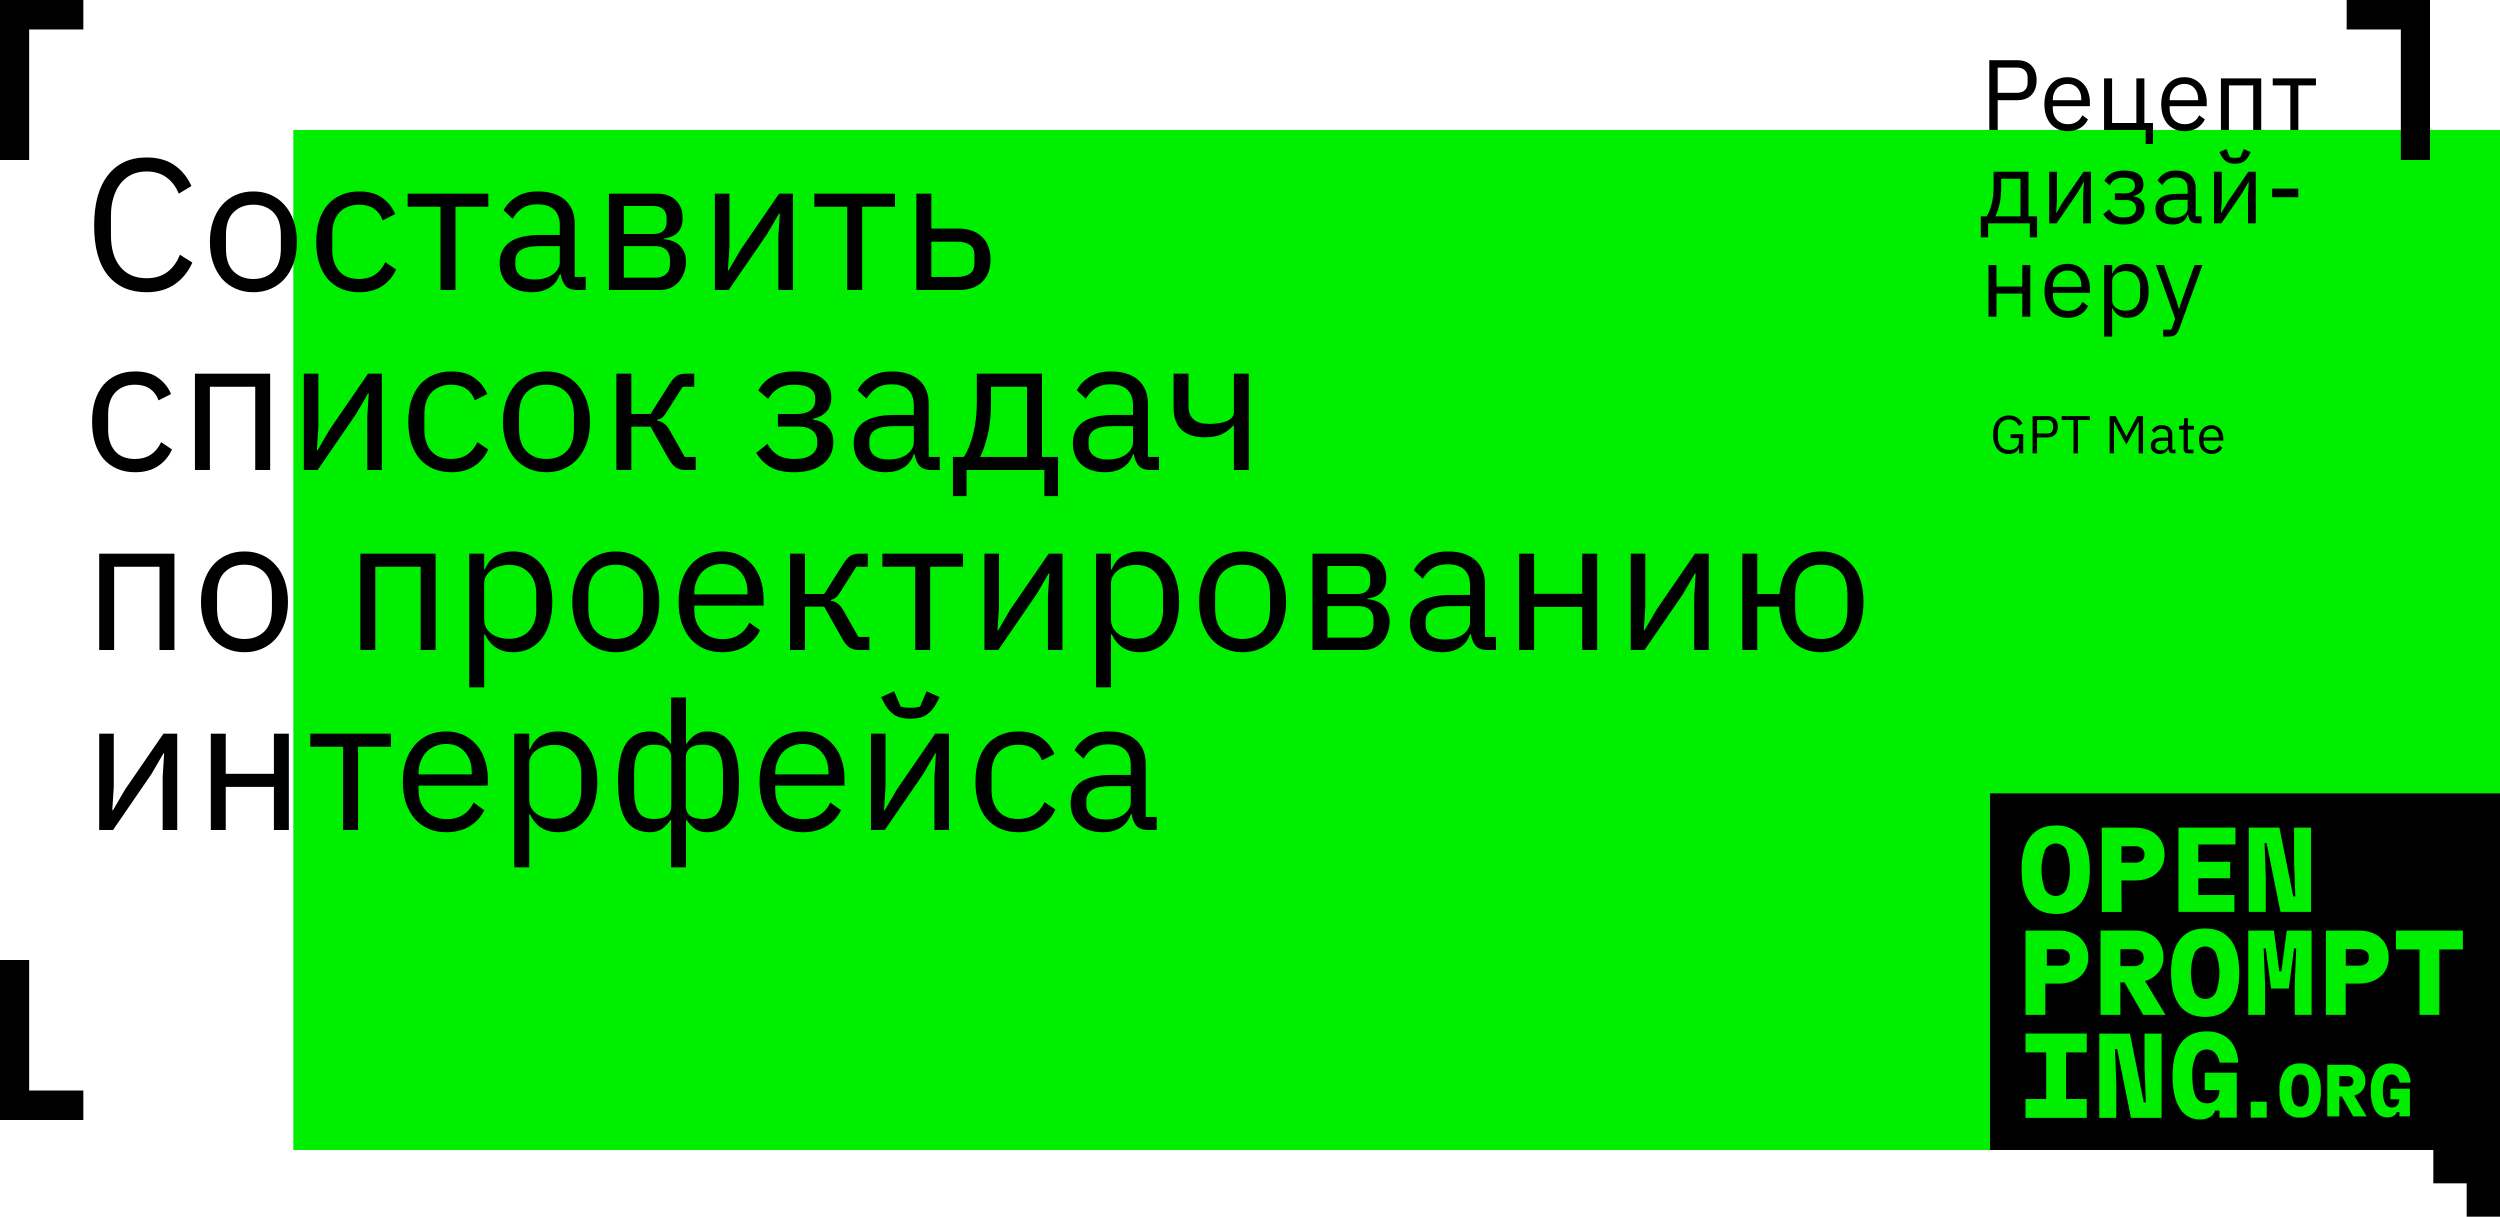 <svg width="750" height="365" viewBox="0 0 750 365" fill="none" xmlns="http://www.w3.org/2000/svg">
<path d="M750 39H88V345H750V39Z" fill="#00EF00"/>
<path d="M720.25 8.842V48H729V0H704V8.842H720.25Z" fill="black"/>
<path d="M8.75 8.842V48H0V0H25V8.842H8.75Z" fill="black"/>
<path d="M8.75 327.158V288H0V336H25V327.158H8.75Z" fill="black"/>
<path d="M596.79 39V18.06H605.13C607.01 18.06 608.45 18.6 609.45 19.68C610.47 20.74 610.98 22.2 610.98 24.06C610.98 25.92 610.47 27.39 609.45 28.47C608.45 29.53 607.01 30.06 605.13 30.06H599.31V39H596.79ZM599.31 27.84H605.13C606.13 27.84 606.9 27.58 607.44 27.06C608 26.54 608.28 25.8 608.28 24.84V23.28C608.28 22.32 608 21.58 607.44 21.06C606.9 20.54 606.13 20.28 605.13 20.28H599.31V27.84Z" fill="black"/>
<path d="M620.277 39.36C619.217 39.36 618.257 39.17 617.397 38.79C616.557 38.41 615.827 37.87 615.207 37.17C614.607 36.45 614.137 35.6 613.797 34.62C613.477 33.62 613.317 32.5 613.317 31.26C613.317 30.04 613.477 28.93 613.797 27.93C614.137 26.93 614.607 26.08 615.207 25.38C615.827 24.66 616.557 24.11 617.397 23.73C618.257 23.35 619.217 23.16 620.277 23.16C621.317 23.16 622.247 23.35 623.067 23.73C623.887 24.11 624.587 24.64 625.167 25.32C625.747 25.98 626.187 26.77 626.487 27.69C626.807 28.61 626.967 29.62 626.967 30.72V31.86H615.837V32.58C615.837 33.24 615.937 33.86 616.137 34.44C616.357 35 616.657 35.49 617.037 35.91C617.437 36.33 617.917 36.66 618.477 36.9C619.057 37.14 619.707 37.26 620.427 37.26C621.407 37.26 622.257 37.03 622.977 36.57C623.717 36.11 624.287 35.45 624.687 34.59L626.397 35.82C625.897 36.88 625.117 37.74 624.057 38.4C622.997 39.04 621.737 39.36 620.277 39.36ZM620.277 25.17C619.617 25.17 619.017 25.29 618.477 25.53C617.937 25.75 617.467 26.07 617.067 26.49C616.687 26.91 616.387 27.41 616.167 27.99C615.947 28.55 615.837 29.17 615.837 29.85V30.06H624.387V29.73C624.387 28.35 624.007 27.25 623.247 26.43C622.507 25.59 621.517 25.17 620.277 25.17Z" fill="black"/>
<path d="M643.702 39H631.222V23.52H633.622V36.9H640.912V23.52H643.312V36.9H645.892V43.2H643.702V39Z" fill="black"/>
<path d="M655.331 39.36C654.271 39.36 653.311 39.17 652.451 38.79C651.611 38.41 650.881 37.87 650.261 37.17C649.661 36.45 649.191 35.6 648.851 34.62C648.531 33.62 648.371 32.5 648.371 31.26C648.371 30.04 648.531 28.93 648.851 27.93C649.191 26.93 649.661 26.08 650.261 25.38C650.881 24.66 651.611 24.11 652.451 23.73C653.311 23.35 654.271 23.16 655.331 23.16C656.371 23.16 657.301 23.35 658.121 23.73C658.941 24.11 659.641 24.64 660.221 25.32C660.801 25.98 661.241 26.77 661.541 27.69C661.861 28.61 662.021 29.62 662.021 30.72V31.86H650.891V32.58C650.891 33.24 650.991 33.86 651.191 34.44C651.411 35 651.711 35.49 652.091 35.91C652.491 36.33 652.971 36.66 653.531 36.9C654.111 37.14 654.761 37.26 655.481 37.26C656.461 37.26 657.311 37.03 658.031 36.57C658.771 36.11 659.341 35.45 659.741 34.59L661.451 35.82C660.951 36.88 660.171 37.74 659.111 38.4C658.051 39.04 656.791 39.36 655.331 39.36ZM655.331 25.17C654.671 25.17 654.071 25.29 653.531 25.53C652.991 25.75 652.521 26.07 652.121 26.49C651.741 26.91 651.441 27.41 651.221 27.99C651.001 28.55 650.891 29.17 650.891 29.85V30.06H659.441V29.73C659.441 28.35 659.061 27.25 658.301 26.43C657.561 25.59 656.571 25.17 655.331 25.17Z" fill="black"/>
<path d="M666.275 23.52H678.365V39H675.965V25.62H668.675V39H666.275V23.52Z" fill="black"/>
<path d="M687.103 25.62H681.823V23.52H694.783V25.62H689.503V39H687.103V25.62Z" fill="black"/>
<path d="M594.24 64.9H596.01C596.63 63.9 597.13 62.65 597.51 61.15C597.89 59.65 598.08 57.93 598.08 55.99V51.52H608.55V64.9H611.13V71.2H608.94V67H596.43V71.2H594.24V64.9ZM606.15 64.9V53.62H600.36V56.11C600.36 58.17 600.18 59.93 599.82 61.39C599.48 62.83 599.07 64 598.59 64.9H606.15Z" fill="black"/>
<path d="M614.75 51.52H617.09V60.1L616.85 63.82H616.97L618.89 60.52L625.07 51.52H627.29V67H624.95V58.42L625.19 54.7H625.07L623.15 58L616.97 67H614.75V51.52Z" fill="black"/>
<path d="M637.067 67.36C635.487 67.36 634.227 67.09 633.287 66.55C632.347 66.01 631.577 65.24 630.977 64.24L632.777 62.8C633.177 63.56 633.727 64.16 634.427 64.6C635.147 65.02 636.027 65.23 637.067 65.23C638.327 65.23 639.257 65 639.857 64.54C640.477 64.08 640.787 63.49 640.787 62.77V62.41C640.787 61.63 640.517 61.04 639.977 60.64C639.457 60.22 638.717 60.01 637.757 60.01H634.457V58H637.457C638.417 58 639.157 57.81 639.677 57.43C640.197 57.05 640.457 56.51 640.457 55.81V55.45C640.457 54.79 640.187 54.27 639.647 53.89C639.127 53.49 638.247 53.29 637.007 53.29C635.987 53.29 635.147 53.5 634.487 53.92C633.827 54.32 633.297 54.87 632.897 55.57L631.307 54.22C631.787 53.32 632.487 52.59 633.407 52.03C634.347 51.45 635.587 51.16 637.127 51.16C639.147 51.16 640.637 51.53 641.597 52.27C642.557 53.01 643.037 54.03 643.037 55.33C643.037 56.29 642.777 57.05 642.257 57.61C641.757 58.17 641.027 58.56 640.067 58.78V58.9C641.167 59.06 641.987 59.46 642.527 60.1C643.087 60.72 643.367 61.52 643.367 62.5C643.367 64 642.797 65.19 641.657 66.07C640.537 66.93 639.007 67.36 637.067 67.36Z" fill="black"/>
<path d="M659.12 67C658.22 67 657.57 66.76 657.17 66.28C656.79 65.8 656.55 65.2 656.45 64.48H656.3C655.96 65.44 655.4 66.16 654.62 66.64C653.84 67.12 652.91 67.36 651.83 67.36C650.19 67.36 648.91 66.94 647.99 66.1C647.09 65.26 646.64 64.12 646.64 62.68C646.64 61.22 647.17 60.1 648.23 59.32C649.31 58.54 650.98 58.15 653.24 58.15H656.3V56.62C656.3 55.52 656 54.68 655.4 54.1C654.8 53.52 653.88 53.23 652.64 53.23C651.7 53.23 650.91 53.44 650.27 53.86C649.65 54.28 649.13 54.84 648.71 55.54L647.27 54.19C647.69 53.35 648.36 52.64 649.28 52.06C650.2 51.46 651.36 51.16 652.76 51.16C654.64 51.16 656.1 51.62 657.14 52.54C658.18 53.46 658.7 54.74 658.7 56.38V64.9H660.47V67H659.12ZM652.22 65.32C652.82 65.32 653.37 65.25 653.87 65.11C654.37 64.97 654.8 64.77 655.16 64.51C655.52 64.25 655.8 63.95 656 63.61C656.2 63.27 656.3 62.9 656.3 62.5V59.95H653.12C651.74 59.95 650.73 60.15 650.09 60.55C649.47 60.95 649.16 61.53 649.16 62.29V62.92C649.16 63.68 649.43 64.27 649.97 64.69C650.53 65.11 651.28 65.32 652.22 65.32Z" fill="black"/>
<path d="M664.195 51.52H666.535V60.1L666.295 63.82H666.415L668.335 60.52L674.515 51.52H676.735V67H674.395V58.42L674.635 54.7H674.515L672.595 58L666.415 67H664.195V51.52ZM670.525 49.12C669.445 49.12 668.585 48.91 667.945 48.49C667.305 48.05 666.795 47.48 666.415 46.78L665.815 45.64L667.915 44.71L668.965 47.17C669.205 47.23 669.465 47.28 669.745 47.32C670.025 47.34 670.285 47.35 670.525 47.35C670.765 47.35 671.025 47.34 671.305 47.32C671.585 47.28 671.845 47.23 672.085 47.17L673.135 44.71L675.235 45.64L674.635 46.78C674.255 47.48 673.745 48.05 673.105 48.49C672.465 48.91 671.605 49.12 670.525 49.12Z" fill="black"/>
<path d="M681.652 59.17V56.59H689.482V59.17H681.652Z" fill="black"/>
<path d="M596.55 79.52H598.95V85.97H606.69V79.52H609.09V95H606.69V88.07H598.95V95H596.55V79.52Z" fill="black"/>
<path d="M620.307 95.36C619.247 95.36 618.287 95.17 617.427 94.79C616.587 94.41 615.857 93.87 615.237 93.17C614.637 92.45 614.167 91.6 613.827 90.62C613.507 89.62 613.347 88.5 613.347 87.26C613.347 86.04 613.507 84.93 613.827 83.93C614.167 82.93 614.637 82.08 615.237 81.38C615.857 80.66 616.587 80.11 617.427 79.73C618.287 79.35 619.247 79.16 620.307 79.16C621.347 79.16 622.277 79.35 623.097 79.73C623.917 80.11 624.617 80.64 625.197 81.32C625.777 81.98 626.217 82.77 626.517 83.69C626.837 84.61 626.997 85.62 626.997 86.72V87.86H615.867V88.58C615.867 89.24 615.967 89.86 616.167 90.44C616.387 91 616.687 91.49 617.067 91.91C617.467 92.33 617.947 92.66 618.507 92.9C619.087 93.14 619.737 93.26 620.457 93.26C621.437 93.26 622.287 93.03 623.007 92.57C623.747 92.11 624.317 91.45 624.717 90.59L626.427 91.82C625.927 92.88 625.147 93.74 624.087 94.4C623.027 95.04 621.767 95.36 620.307 95.36ZM620.307 81.17C619.647 81.17 619.047 81.29 618.507 81.53C617.967 81.75 617.497 82.07 617.097 82.49C616.717 82.91 616.417 83.41 616.197 83.99C615.977 84.55 615.867 85.17 615.867 85.85V86.06H624.417V85.73C624.417 84.35 624.037 83.25 623.277 82.43C622.537 81.59 621.547 81.17 620.307 81.17Z" fill="black"/>
<path d="M631.252 79.52H633.652V82.04H633.772C634.172 81.06 634.752 80.34 635.512 79.88C636.292 79.4 637.222 79.16 638.302 79.16C639.262 79.16 640.132 79.35 640.912 79.73C641.692 80.11 642.352 80.65 642.892 81.35C643.452 82.05 643.872 82.9 644.152 83.9C644.452 84.9 644.602 86.02 644.602 87.26C644.602 88.5 644.452 89.62 644.152 90.62C643.872 91.62 643.452 92.47 642.892 93.17C642.352 93.87 641.692 94.41 640.912 94.79C640.132 95.17 639.262 95.36 638.302 95.36C636.202 95.36 634.692 94.4 633.772 92.48H633.652V101H631.252V79.52ZM637.642 93.2C639.002 93.2 640.072 92.78 640.852 91.94C641.632 91.08 642.022 89.96 642.022 88.58V85.94C642.022 84.56 641.632 83.45 640.852 82.61C640.072 81.75 639.002 81.32 637.642 81.32C637.102 81.32 636.582 81.4 636.082 81.56C635.602 81.7 635.182 81.9 634.822 82.16C634.462 82.42 634.172 82.74 633.952 83.12C633.752 83.48 633.652 83.87 633.652 84.29V90.05C633.652 90.55 633.752 91 633.952 91.4C634.172 91.78 634.462 92.11 634.822 92.39C635.182 92.65 635.602 92.85 636.082 92.99C636.582 93.13 637.102 93.2 637.642 93.2Z" fill="black"/>
<path d="M658.347 79.52H660.717L653.787 98.6C653.607 99.06 653.427 99.44 653.247 99.74C653.067 100.06 652.847 100.31 652.587 100.49C652.327 100.67 651.997 100.8 651.597 100.88C651.217 100.96 650.747 101 650.187 101H648.957V98.9H651.387L652.557 95.6L646.767 79.52H649.167L652.887 90.05L653.607 92.57H653.757L654.597 90.05L658.347 79.52Z" fill="black"/>
<path d="M605.72 134.368H605.672C605.533 134.891 605.192 135.328 604.648 135.68C604.115 136.021 603.421 136.192 602.568 136.192C601.885 136.192 601.256 136.069 600.68 135.824C600.115 135.568 599.629 135.2 599.224 134.72C598.819 134.229 598.499 133.627 598.264 132.912C598.04 132.187 597.928 131.355 597.928 130.416C597.928 129.488 598.04 128.667 598.264 127.952C598.488 127.227 598.808 126.624 599.224 126.144C599.64 125.653 600.141 125.28 600.728 125.024C601.315 124.768 601.965 124.64 602.68 124.64C603.683 124.64 604.52 124.864 605.192 125.312C605.864 125.76 606.381 126.352 606.744 127.088L605.64 127.76C605.384 127.163 605 126.693 604.488 126.352C603.987 126.011 603.384 125.84 602.68 125.84C602.189 125.84 601.741 125.931 601.336 126.112C600.931 126.283 600.579 126.528 600.28 126.848C599.992 127.168 599.768 127.552 599.608 128C599.448 128.448 599.368 128.949 599.368 129.504V131.312C599.368 131.867 599.448 132.373 599.608 132.832C599.768 133.28 599.992 133.664 600.28 133.984C600.579 134.304 600.941 134.555 601.368 134.736C601.795 134.907 602.275 134.992 602.808 134.992C603.192 134.992 603.555 134.944 603.896 134.848C604.248 134.741 604.552 134.587 604.808 134.384C605.075 134.181 605.283 133.931 605.432 133.632C605.581 133.323 605.656 132.96 605.656 132.544V131.44H603.192V130.256H606.968V136H605.72V134.368Z" fill="black"/>
<path d="M609.773 136V124.832H614.221C615.224 124.832 615.992 125.12 616.525 125.696C617.069 126.261 617.341 127.04 617.341 128.032C617.341 129.024 617.069 129.808 616.525 130.384C615.992 130.949 615.224 131.232 614.221 131.232H611.117V136H609.773ZM611.117 130.048H614.221C614.754 130.048 615.165 129.909 615.453 129.632C615.752 129.355 615.901 128.96 615.901 128.448V127.616C615.901 127.104 615.752 126.709 615.453 126.432C615.165 126.155 614.754 126.016 614.221 126.016H611.117V130.048Z" fill="black"/>
<path d="M623.396 126.016V136H622.052V126.016H618.5V124.832H626.948V126.016H623.396Z" fill="black"/>
<path d="M641.598 126.592H641.518L640.574 128.464L637.902 133.328L635.23 128.464L634.286 126.592H634.206V136H632.894V124.832H634.686L637.886 130.848H637.966L641.182 124.832H642.91V136H641.598V126.592Z" fill="black"/>
<path d="M651.91 136C651.43 136 651.083 135.872 650.87 135.616C650.667 135.36 650.539 135.04 650.486 134.656H650.406C650.225 135.168 649.926 135.552 649.51 135.808C649.094 136.064 648.598 136.192 648.022 136.192C647.147 136.192 646.465 135.968 645.974 135.52C645.494 135.072 645.254 134.464 645.254 133.696C645.254 132.917 645.537 132.32 646.102 131.904C646.678 131.488 647.569 131.28 648.774 131.28H650.406V130.464C650.406 129.877 650.246 129.429 649.926 129.12C649.606 128.811 649.115 128.656 648.454 128.656C647.953 128.656 647.531 128.768 647.19 128.992C646.859 129.216 646.582 129.515 646.358 129.888L645.59 129.168C645.814 128.72 646.171 128.341 646.662 128.032C647.153 127.712 647.771 127.552 648.518 127.552C649.521 127.552 650.299 127.797 650.854 128.288C651.409 128.779 651.686 129.461 651.686 130.336V134.88H652.63V136H651.91ZM648.23 135.104C648.55 135.104 648.843 135.067 649.11 134.992C649.377 134.917 649.606 134.811 649.798 134.672C649.99 134.533 650.139 134.373 650.246 134.192C650.353 134.011 650.406 133.813 650.406 133.6V132.24H648.71C647.974 132.24 647.435 132.347 647.094 132.56C646.763 132.773 646.598 133.083 646.598 133.488V133.824C646.598 134.229 646.742 134.544 647.03 134.768C647.329 134.992 647.729 135.104 648.23 135.104Z" fill="black"/>
<path d="M656.441 136C655.993 136 655.652 135.877 655.417 135.632C655.193 135.376 655.081 135.045 655.081 134.64V128.864H653.721V127.744H654.489C654.766 127.744 654.953 127.691 655.049 127.584C655.156 127.467 655.209 127.269 655.209 126.992V125.456H656.361V127.744H658.169V128.864H656.361V134.88H658.041V136H656.441Z" fill="black"/>
<path d="M663.428 136.192C662.862 136.192 662.35 136.091 661.892 135.888C661.444 135.685 661.054 135.397 660.724 135.024C660.404 134.64 660.153 134.187 659.972 133.664C659.801 133.131 659.716 132.533 659.716 131.872C659.716 131.221 659.801 130.629 659.972 130.096C660.153 129.563 660.404 129.109 660.724 128.736C661.054 128.352 661.444 128.059 661.892 127.856C662.35 127.653 662.862 127.552 663.428 127.552C663.982 127.552 664.478 127.653 664.916 127.856C665.353 128.059 665.726 128.341 666.036 128.704C666.345 129.056 666.58 129.477 666.74 129.968C666.91 130.459 666.996 130.997 666.996 131.584V132.192H661.06V132.576C661.06 132.928 661.113 133.259 661.22 133.568C661.337 133.867 661.497 134.128 661.7 134.352C661.913 134.576 662.169 134.752 662.468 134.88C662.777 135.008 663.124 135.072 663.508 135.072C664.03 135.072 664.484 134.949 664.868 134.704C665.262 134.459 665.566 134.107 665.78 133.648L666.692 134.304C666.425 134.869 666.009 135.328 665.444 135.68C664.878 136.021 664.206 136.192 663.428 136.192ZM663.428 128.624C663.076 128.624 662.756 128.688 662.468 128.816C662.18 128.933 661.929 129.104 661.716 129.328C661.513 129.552 661.353 129.819 661.236 130.128C661.118 130.427 661.06 130.757 661.06 131.12V131.232H665.62V131.056C665.62 130.32 665.417 129.733 665.012 129.296C664.617 128.848 664.089 128.624 663.428 128.624Z" fill="black"/>
<path d="M43.984 87.672C39.019 87.672 35.155 85.992 32.392 82.632C29.629 79.235 28.248 74.251 28.248 67.68C28.248 61.109 29.629 56.069 32.392 52.56C35.155 49.013 39.019 47.24 43.984 47.24C47.269 47.24 50.013 47.987 52.216 49.48C54.456 50.973 56.192 53.083 57.424 55.808L53.616 58.104C52.832 56.088 51.637 54.483 50.032 53.288C48.427 52.056 46.411 51.44 43.984 51.44C42.304 51.44 40.792 51.757 39.448 52.392C38.141 53.027 37.021 53.941 36.088 55.136C35.192 56.293 34.501 57.693 34.016 59.336C33.531 60.941 33.288 62.752 33.288 64.768V70.592C33.288 74.624 34.221 77.779 36.088 80.056C37.955 82.333 40.587 83.472 43.984 83.472C46.485 83.472 48.576 82.837 50.256 81.568C51.936 80.261 53.168 78.544 53.952 76.416L57.704 78.768C56.472 81.531 54.699 83.715 52.384 85.32C50.069 86.888 47.269 87.672 43.984 87.672Z" fill="black"/>
<path d="M76.021 87.672C74.08 87.672 72.307 87.317 70.701 86.608C69.096 85.899 67.715 84.891 66.557 83.584C65.437 82.24 64.56 80.653 63.925 78.824C63.291 76.957 62.973 74.867 62.973 72.552C62.973 70.275 63.291 68.203 63.925 66.336C64.56 64.469 65.437 62.883 66.557 61.576C67.715 60.232 69.096 59.205 70.701 58.496C72.307 57.787 74.08 57.432 76.021 57.432C77.963 57.432 79.717 57.787 81.285 58.496C82.891 59.205 84.272 60.232 85.429 61.576C86.587 62.883 87.483 64.469 88.117 66.336C88.752 68.203 89.069 70.275 89.069 72.552C89.069 74.867 88.752 76.957 88.117 78.824C87.483 80.653 86.587 82.24 85.429 83.584C84.272 84.891 82.891 85.899 81.285 86.608C79.717 87.317 77.963 87.672 76.021 87.672ZM76.021 83.696C78.448 83.696 80.427 82.949 81.957 81.456C83.488 79.963 84.253 77.685 84.253 74.624V70.48C84.253 67.419 83.488 65.141 81.957 63.648C80.427 62.155 78.448 61.408 76.021 61.408C73.595 61.408 71.616 62.155 70.085 63.648C68.555 65.141 67.789 67.419 67.789 70.48V74.624C67.789 77.685 68.555 79.963 70.085 81.456C71.616 82.949 73.595 83.696 76.021 83.696Z" fill="black"/>
<path d="M107.749 87.672C105.733 87.672 103.923 87.317 102.317 86.608C100.712 85.899 99.349 84.891 98.229 83.584C97.147 82.277 96.306 80.691 95.709 78.824C95.149 76.957 94.869 74.867 94.869 72.552C94.869 70.237 95.149 68.147 95.709 66.28C96.306 64.413 97.147 62.827 98.229 61.52C99.349 60.213 100.712 59.205 102.317 58.496C103.923 57.787 105.733 57.432 107.749 57.432C110.624 57.432 112.92 58.067 114.637 59.336C116.392 60.568 117.699 62.192 118.557 64.208L114.805 66.112C114.283 64.619 113.424 63.461 112.229 62.64C111.035 61.819 109.541 61.408 107.749 61.408C106.405 61.408 105.229 61.632 104.221 62.08C103.213 62.491 102.373 63.088 101.701 63.872C101.029 64.619 100.525 65.533 100.189 66.616C99.853 67.661 99.685 68.819 99.685 70.088V75.016C99.685 77.555 100.357 79.645 101.701 81.288C103.083 82.893 105.099 83.696 107.749 83.696C111.371 83.696 113.984 82.016 115.589 78.656L118.837 80.84C117.904 82.931 116.504 84.592 114.637 85.824C112.808 87.056 110.512 87.672 107.749 87.672Z" fill="black"/>
<path d="M132.156 62.024H122.3V58.104H146.492V62.024H136.636V87H132.156V62.024Z" fill="black"/>
<path d="M173.203 87C171.523 87 170.31 86.552 169.563 85.656C168.854 84.76 168.406 83.64 168.219 82.296H167.939C167.304 84.088 166.259 85.432 164.803 86.328C163.347 87.224 161.611 87.672 159.595 87.672C156.534 87.672 154.144 86.888 152.427 85.32C150.747 83.752 149.907 81.624 149.907 78.936C149.907 76.211 150.896 74.12 152.875 72.664C154.891 71.208 158.008 70.48 162.227 70.48H167.939V67.624C167.939 65.571 167.379 64.003 166.259 62.92C165.139 61.837 163.422 61.296 161.107 61.296C159.352 61.296 157.878 61.688 156.683 62.472C155.526 63.256 154.555 64.301 153.771 65.608L151.083 63.088C151.867 61.52 153.118 60.195 154.835 59.112C156.552 57.992 158.718 57.432 161.331 57.432C164.84 57.432 167.566 58.291 169.507 60.008C171.448 61.725 172.419 64.115 172.419 67.176V83.08H175.723V87H173.203ZM160.323 83.864C161.443 83.864 162.47 83.733 163.403 83.472C164.336 83.211 165.139 82.837 165.811 82.352C166.483 81.867 167.006 81.307 167.379 80.672C167.752 80.037 167.939 79.347 167.939 78.6V73.84H162.003C159.427 73.84 157.542 74.213 156.347 74.96C155.19 75.707 154.611 76.789 154.611 78.208V79.384C154.611 80.803 155.115 81.904 156.123 82.688C157.168 83.472 158.568 83.864 160.323 83.864Z" fill="black"/>
<path d="M182.677 58.104H197.237C199.589 58.104 201.437 58.776 202.781 60.12C204.125 61.427 204.797 63.2 204.797 65.44C204.797 69.061 202.912 71.096 199.141 71.544V71.768C201.381 71.955 203.043 72.664 204.125 73.896C205.245 75.091 205.805 76.584 205.805 78.376C205.805 79.533 205.619 80.635 205.245 81.68C204.909 82.725 204.405 83.64 203.733 84.424C203.061 85.208 202.24 85.843 201.269 86.328C200.299 86.776 199.197 87 197.965 87H182.677V58.104ZM196.621 83.304C197.965 83.304 199.029 82.949 199.813 82.24C200.597 81.531 200.989 80.523 200.989 79.216V77.928C200.989 76.621 200.597 75.613 199.813 74.904C199.029 74.195 197.965 73.84 196.621 73.84H187.157V83.304H196.621ZM196.061 70.2C197.293 70.2 198.245 69.901 198.917 69.304C199.627 68.669 199.981 67.773 199.981 66.616V65.384C199.981 64.227 199.627 63.349 198.917 62.752C198.245 62.117 197.293 61.8 196.061 61.8H187.157V70.2H196.061Z" fill="black"/>
<path d="M214.464 58.104H218.832V74.12L218.384 81.064H218.608L222.192 74.904L233.728 58.104H237.872V87H233.504V70.984L233.952 64.04H233.728L230.144 70.2L218.608 87H214.464V58.104Z" fill="black"/>
<path d="M254.162 62.024H244.306V58.104H268.498V62.024H258.642V87H254.162V62.024Z" fill="black"/>
<path d="M274.92 58.104H279.4V68.576H287.632C290.544 68.576 292.858 69.397 294.576 71.04C296.293 72.683 297.152 74.941 297.152 77.816C297.152 80.728 296.312 82.987 294.632 84.592C292.952 86.197 290.637 87 287.688 87H274.92V58.104ZM287.016 83.08C288.696 83.08 290.002 82.763 290.936 82.128C291.869 81.493 292.336 80.429 292.336 78.936V76.584C292.336 75.091 291.869 74.045 290.936 73.448C290.002 72.813 288.696 72.496 287.016 72.496H279.4V83.08H287.016Z" fill="black"/>
<path d="M40.512 141.672C38.496 141.672 36.685 141.317 35.08 140.608C33.475 139.899 32.112 138.891 30.992 137.584C29.909 136.277 29.069 134.691 28.472 132.824C27.912 130.957 27.632 128.867 27.632 126.552C27.632 124.237 27.912 122.147 28.472 120.28C29.069 118.413 29.909 116.827 30.992 115.52C32.112 114.213 33.475 113.205 35.08 112.496C36.685 111.787 38.496 111.432 40.512 111.432C43.387 111.432 45.683 112.067 47.4 113.336C49.155 114.568 50.461 116.192 51.32 118.208L47.568 120.112C47.045 118.619 46.187 117.461 44.992 116.64C43.797 115.819 42.304 115.408 40.512 115.408C39.168 115.408 37.992 115.632 36.984 116.08C35.976 116.491 35.136 117.088 34.464 117.872C33.792 118.619 33.288 119.533 32.952 120.616C32.616 121.661 32.448 122.819 32.448 124.088V129.016C32.448 131.555 33.12 133.645 34.464 135.288C35.845 136.893 37.861 137.696 40.512 137.696C44.133 137.696 46.747 136.016 48.352 132.656L51.6 134.84C50.667 136.931 49.267 138.592 47.4 139.824C45.571 141.056 43.275 141.672 40.512 141.672Z" fill="black"/>
<path d="M58.484 112.104H81.052V141H76.572V116.024H62.964V141H58.484V112.104Z" fill="black"/>
<path d="M91.146 112.104H95.514V128.12L95.066 135.064H95.29L98.874 128.904L110.41 112.104H114.554V141H110.186V124.984L110.634 118.04H110.41L106.826 124.2L95.29 141H91.146V112.104Z" fill="black"/>
<path d="M135.38 141.672C133.364 141.672 131.553 141.317 129.947 140.608C128.342 139.899 126.979 138.891 125.859 137.584C124.777 136.277 123.937 134.691 123.34 132.824C122.78 130.957 122.5 128.867 122.5 126.552C122.5 124.237 122.78 122.147 123.34 120.28C123.937 118.413 124.777 116.827 125.859 115.52C126.979 114.213 128.342 113.205 129.947 112.496C131.553 111.787 133.364 111.432 135.38 111.432C138.254 111.432 140.55 112.067 142.268 113.336C144.022 114.568 145.329 116.192 146.188 118.208L142.436 120.112C141.913 118.619 141.054 117.461 139.859 116.64C138.665 115.819 137.172 115.408 135.38 115.408C134.036 115.408 132.86 115.632 131.852 116.08C130.844 116.491 130.003 117.088 129.331 117.872C128.659 118.619 128.156 119.533 127.82 120.616C127.484 121.661 127.315 122.819 127.315 124.088V129.016C127.315 131.555 127.987 133.645 129.331 135.288C130.713 136.893 132.729 137.696 135.38 137.696C139.001 137.696 141.614 136.016 143.219 132.656L146.467 134.84C145.534 136.931 144.134 138.592 142.268 139.824C140.438 141.056 138.142 141.672 135.38 141.672Z" fill="black"/>
<path d="M163.943 141.672C162.002 141.672 160.229 141.317 158.623 140.608C157.018 139.899 155.637 138.891 154.479 137.584C153.359 136.24 152.482 134.653 151.847 132.824C151.213 130.957 150.895 128.867 150.895 126.552C150.895 124.275 151.213 122.203 151.847 120.336C152.482 118.469 153.359 116.883 154.479 115.576C155.637 114.232 157.018 113.205 158.623 112.496C160.229 111.787 162.002 111.432 163.943 111.432C165.885 111.432 167.639 111.787 169.207 112.496C170.813 113.205 172.194 114.232 173.351 115.576C174.509 116.883 175.405 118.469 176.039 120.336C176.674 122.203 176.991 124.275 176.991 126.552C176.991 128.867 176.674 130.957 176.039 132.824C175.405 134.653 174.509 136.24 173.351 137.584C172.194 138.891 170.813 139.899 169.207 140.608C167.639 141.317 165.885 141.672 163.943 141.672ZM163.943 137.696C166.37 137.696 168.349 136.949 169.879 135.456C171.41 133.963 172.175 131.685 172.175 128.624V124.48C172.175 121.419 171.41 119.141 169.879 117.648C168.349 116.155 166.37 115.408 163.943 115.408C161.517 115.408 159.538 116.155 158.007 117.648C156.477 119.141 155.711 121.419 155.711 124.48V128.624C155.711 131.685 156.477 133.963 158.007 135.456C159.538 136.949 161.517 137.696 163.943 137.696Z" fill="black"/>
<path d="M184.919 112.104H189.399V124.2H195.167L200.767 115.352C201.178 114.68 201.57 114.139 201.943 113.728C202.317 113.28 202.69 112.944 203.063 112.72C203.437 112.496 203.829 112.347 204.239 112.272C204.65 112.16 205.117 112.104 205.639 112.104H208.271V116.024H204.799L200.263 123.192C199.965 123.677 199.703 124.069 199.479 124.368C199.255 124.667 199.031 124.928 198.807 125.152C198.583 125.339 198.341 125.507 198.079 125.656C197.818 125.768 197.501 125.88 197.127 125.992V126.216C197.911 126.328 198.583 126.589 199.143 127C199.741 127.373 200.357 128.12 200.991 129.24L205.415 137.08H208.719V141H205.471C204.501 141 203.605 140.757 202.783 140.272C201.999 139.749 201.234 138.816 200.487 137.472L195.167 128.008H189.399V141H184.919V112.104Z" fill="black"/>
<path d="M238.239 141.672C235.289 141.672 232.937 141.168 231.183 140.16C229.428 139.152 227.991 137.715 226.871 135.848L230.231 133.16C230.977 134.579 232.004 135.699 233.311 136.52C234.655 137.304 236.297 137.696 238.239 137.696C240.591 137.696 242.327 137.267 243.447 136.408C244.604 135.549 245.183 134.448 245.183 133.104V132.432C245.183 130.976 244.679 129.875 243.671 129.128C242.7 128.344 241.319 127.952 239.527 127.952H233.367V124.2H238.967C240.759 124.2 242.14 123.845 243.111 123.136C244.081 122.427 244.567 121.419 244.567 120.112V119.44C244.567 118.208 244.063 117.237 243.055 116.528C242.084 115.781 240.441 115.408 238.127 115.408C236.223 115.408 234.655 115.8 233.423 116.584C232.191 117.331 231.201 118.357 230.455 119.664L227.487 117.144C228.383 115.464 229.689 114.101 231.407 113.056C233.161 111.973 235.476 111.432 238.351 111.432C242.121 111.432 244.903 112.123 246.695 113.504C248.487 114.885 249.383 116.789 249.383 119.216C249.383 121.008 248.897 122.427 247.927 123.472C246.993 124.517 245.631 125.245 243.839 125.656V125.88C245.892 126.179 247.423 126.925 248.431 128.12C249.476 129.277 249.999 130.771 249.999 132.6C249.999 135.4 248.935 137.621 246.807 139.264C244.716 140.869 241.86 141.672 238.239 141.672Z" fill="black"/>
<path d="M279.404 141C277.724 141 276.511 140.552 275.764 139.656C275.055 138.76 274.607 137.64 274.42 136.296H274.14C273.505 138.088 272.46 139.432 271.004 140.328C269.548 141.224 267.812 141.672 265.796 141.672C262.735 141.672 260.345 140.888 258.628 139.32C256.948 137.752 256.108 135.624 256.108 132.936C256.108 130.211 257.097 128.12 259.076 126.664C261.092 125.208 264.209 124.48 268.428 124.48H274.14V121.624C274.14 119.571 273.58 118.003 272.46 116.92C271.34 115.837 269.623 115.296 267.308 115.296C265.553 115.296 264.079 115.688 262.884 116.472C261.727 117.256 260.756 118.301 259.972 119.608L257.284 117.088C258.068 115.52 259.319 114.195 261.036 113.112C262.753 111.992 264.919 111.432 267.532 111.432C271.041 111.432 273.767 112.291 275.708 114.008C277.649 115.725 278.62 118.115 278.62 121.176V137.08H281.924V141H279.404ZM266.524 137.864C267.644 137.864 268.671 137.733 269.604 137.472C270.537 137.211 271.34 136.837 272.012 136.352C272.684 135.867 273.207 135.307 273.58 134.672C273.953 134.037 274.14 133.347 274.14 132.6V127.84H268.204C265.628 127.84 263.743 128.213 262.548 128.96C261.391 129.707 260.812 130.789 260.812 132.208V133.384C260.812 134.803 261.316 135.904 262.324 136.688C263.369 137.472 264.769 137.864 266.524 137.864Z" fill="black"/>
<path d="M285.879 137.08H289.183C290.34 135.213 291.273 132.88 291.983 130.08C292.692 127.28 293.047 124.069 293.047 120.448V112.104H312.591V137.08H317.407V148.84H313.319V141H289.967V148.84H285.879V137.08ZM308.111 137.08V116.024H297.303V120.672C297.303 124.517 296.967 127.803 296.295 130.528C295.66 133.216 294.895 135.4 293.999 137.08H308.111Z" fill="black"/>
<path d="M345.165 141C343.485 141 342.271 140.552 341.525 139.656C340.815 138.76 340.367 137.64 340.181 136.296H339.901C339.266 138.088 338.221 139.432 336.765 140.328C335.309 141.224 333.573 141.672 331.557 141.672C328.495 141.672 326.106 140.888 324.389 139.32C322.709 137.752 321.869 135.624 321.869 132.936C321.869 130.211 322.858 128.12 324.837 126.664C326.853 125.208 329.97 124.48 334.189 124.48H339.901V121.624C339.901 119.571 339.341 118.003 338.221 116.92C337.101 115.837 335.383 115.296 333.069 115.296C331.314 115.296 329.839 115.688 328.645 116.472C327.487 117.256 326.517 118.301 325.733 119.608L323.045 117.088C323.829 115.52 325.079 114.195 326.797 113.112C328.514 111.992 330.679 111.432 333.293 111.432C336.802 111.432 339.527 112.291 341.469 114.008C343.41 115.725 344.381 118.115 344.381 121.176V137.08H347.685V141H345.165ZM332.285 137.864C333.405 137.864 334.431 137.733 335.365 137.472C336.298 137.211 337.101 136.837 337.773 136.352C338.445 135.867 338.967 135.307 339.341 134.672C339.714 134.037 339.901 133.347 339.901 132.6V127.84H333.965C331.389 127.84 329.503 128.213 328.309 128.96C327.151 129.707 326.573 130.789 326.573 132.208V133.384C326.573 134.803 327.077 135.904 328.085 136.688C329.13 137.472 330.53 137.864 332.285 137.864Z" fill="black"/>
<path d="M370.165 127.728H369.885C368.989 128.736 367.888 129.576 366.581 130.248C365.275 130.883 363.557 131.2 361.429 131.2C358.48 131.2 356.184 130.472 354.541 129.016C352.899 127.523 352.077 125.283 352.077 122.296V112.104H356.557V121.904C356.557 125.413 358.629 127.168 362.773 127.168C364.901 127.168 366.656 126.888 368.037 126.328C369.456 125.731 370.165 124.835 370.165 123.64V112.104H374.645V141H370.165V127.728Z" fill="black"/>
<path d="M29.76 166.104H52.328V195H47.848V170.024H34.24V195H29.76V166.104Z" fill="black"/>
<path d="M73.342 195.672C71.4 195.672 69.627 195.317 68.022 194.608C66.416 193.899 65.035 192.891 63.878 191.584C62.758 190.24 61.88 188.653 61.246 186.824C60.611 184.957 60.294 182.867 60.294 180.552C60.294 178.275 60.611 176.203 61.246 174.336C61.88 172.469 62.758 170.883 63.878 169.576C65.035 168.232 66.416 167.205 68.022 166.496C69.627 165.787 71.4 165.432 73.342 165.432C75.283 165.432 77.038 165.787 78.606 166.496C80.211 167.205 81.592 168.232 82.75 169.576C83.907 170.883 84.803 172.469 85.438 174.336C86.072 176.203 86.39 178.275 86.39 180.552C86.39 182.867 86.072 184.957 85.438 186.824C84.803 188.653 83.907 190.24 82.75 191.584C81.592 192.891 80.211 193.899 78.606 194.608C77.038 195.317 75.283 195.672 73.342 195.672ZM73.342 191.696C75.768 191.696 77.747 190.949 79.278 189.456C80.808 187.963 81.574 185.685 81.574 182.624V178.48C81.574 175.419 80.808 173.141 79.278 171.648C77.747 170.155 75.768 169.408 73.342 169.408C70.915 169.408 68.936 170.155 67.406 171.648C65.875 173.141 65.11 175.419 65.11 178.48V182.624C65.11 185.685 65.875 187.963 67.406 189.456C68.936 190.949 70.915 191.696 73.342 191.696Z" fill="black"/>
<path d="M108.112 166.104H130.68V195H126.2V170.024H112.592V195H108.112V166.104Z" fill="black"/>
<path d="M140.773 166.104H145.253V170.808H145.477C146.224 168.979 147.307 167.635 148.725 166.776C150.181 165.88 151.917 165.432 153.933 165.432C155.725 165.432 157.349 165.787 158.805 166.496C160.261 167.205 161.493 168.213 162.501 169.52C163.547 170.827 164.331 172.413 164.853 174.28C165.413 176.147 165.693 178.237 165.693 180.552C165.693 182.867 165.413 184.957 164.853 186.824C164.331 188.691 163.547 190.277 162.501 191.584C161.493 192.891 160.261 193.899 158.805 194.608C157.349 195.317 155.725 195.672 153.933 195.672C150.013 195.672 147.195 193.88 145.477 190.296H145.253V206.2H140.773V166.104ZM152.701 191.64C155.24 191.64 157.237 190.856 158.693 189.288C160.149 187.683 160.877 185.592 160.877 183.016V178.088C160.877 175.512 160.149 173.44 158.693 171.872C157.237 170.267 155.24 169.464 152.701 169.464C151.693 169.464 150.723 169.613 149.789 169.912C148.893 170.173 148.109 170.547 147.437 171.032C146.765 171.517 146.224 172.115 145.813 172.824C145.44 173.496 145.253 174.224 145.253 175.008V185.76C145.253 186.693 145.44 187.533 145.813 188.28C146.224 188.989 146.765 189.605 147.437 190.128C148.109 190.613 148.893 190.987 149.789 191.248C150.723 191.509 151.693 191.64 152.701 191.64Z" fill="black"/>
<path d="M184.738 195.672C182.796 195.672 181.023 195.317 179.418 194.608C177.812 193.899 176.431 192.891 175.274 191.584C174.154 190.24 173.276 188.653 172.642 186.824C172.007 184.957 171.69 182.867 171.69 180.552C171.69 178.275 172.007 176.203 172.642 174.336C173.276 172.469 174.154 170.883 175.274 169.576C176.431 168.232 177.812 167.205 179.418 166.496C181.023 165.787 182.796 165.432 184.738 165.432C186.679 165.432 188.434 165.787 190.002 166.496C191.607 167.205 192.988 168.232 194.146 169.576C195.303 170.883 196.199 172.469 196.834 174.336C197.468 176.203 197.786 178.275 197.786 180.552C197.786 182.867 197.468 184.957 196.834 186.824C196.199 188.653 195.303 190.24 194.146 191.584C192.988 192.891 191.607 193.899 190.002 194.608C188.434 195.317 186.679 195.672 184.738 195.672ZM184.738 191.696C187.164 191.696 189.143 190.949 190.674 189.456C192.204 187.963 192.97 185.685 192.97 182.624V178.48C192.97 175.419 192.204 173.141 190.674 171.648C189.143 170.155 187.164 169.408 184.738 169.408C182.311 169.408 180.332 170.155 178.802 171.648C177.271 173.141 176.506 175.419 176.506 178.48V182.624C176.506 185.685 177.271 187.963 178.802 189.456C180.332 190.949 182.311 191.696 184.738 191.696Z" fill="black"/>
<path d="M216.578 195.672C214.599 195.672 212.807 195.317 211.202 194.608C209.634 193.899 208.271 192.891 207.114 191.584C205.994 190.24 205.116 188.653 204.482 186.824C203.884 184.957 203.586 182.867 203.586 180.552C203.586 178.275 203.884 176.203 204.482 174.336C205.116 172.469 205.994 170.883 207.114 169.576C208.271 168.232 209.634 167.205 211.202 166.496C212.807 165.787 214.599 165.432 216.578 165.432C218.519 165.432 220.255 165.787 221.786 166.496C223.316 167.205 224.623 168.195 225.706 169.464C226.788 170.696 227.61 172.171 228.17 173.888C228.767 175.605 229.066 177.491 229.066 179.544V181.672H208.29V183.016C208.29 184.248 208.476 185.405 208.85 186.488C209.26 187.533 209.82 188.448 210.53 189.232C211.276 190.016 212.172 190.632 213.218 191.08C214.3 191.528 215.514 191.752 216.858 191.752C218.687 191.752 220.274 191.323 221.618 190.464C222.999 189.605 224.063 188.373 224.81 186.768L228.002 189.064C227.068 191.043 225.612 192.648 223.634 193.88C221.655 195.075 219.303 195.672 216.578 195.672ZM216.578 169.184C215.346 169.184 214.226 169.408 213.218 169.856C212.21 170.267 211.332 170.864 210.586 171.648C209.876 172.432 209.316 173.365 208.906 174.448C208.495 175.493 208.29 176.651 208.29 177.92V178.312H224.25V177.696C224.25 175.12 223.54 173.067 222.122 171.536C220.74 169.968 218.892 169.184 216.578 169.184Z" fill="black"/>
<path d="M237.008 166.104H241.488V178.2H247.256L252.856 169.352C253.267 168.68 253.659 168.139 254.032 167.728C254.405 167.28 254.779 166.944 255.152 166.72C255.525 166.496 255.917 166.347 256.328 166.272C256.739 166.16 257.205 166.104 257.728 166.104H260.36V170.024H256.888L252.352 177.192C252.053 177.677 251.792 178.069 251.568 178.368C251.344 178.667 251.12 178.928 250.896 179.152C250.672 179.339 250.429 179.507 250.168 179.656C249.907 179.768 249.589 179.88 249.216 179.992V180.216C250 180.328 250.672 180.589 251.232 181C251.829 181.373 252.445 182.12 253.08 183.24L257.504 191.08H260.808V195H257.56C256.589 195 255.693 194.757 254.872 194.272C254.088 193.749 253.323 192.816 252.576 191.472L247.256 182.008H241.488V195H237.008V166.104Z" fill="black"/>
<path d="M274.573 170.024H264.717V166.104H288.909V170.024H279.053V195H274.573V170.024Z" fill="black"/>
<path d="M295.331 166.104H299.699V182.12L299.251 189.064H299.475L303.059 182.904L314.595 166.104H318.739V195H314.371V178.984L314.819 172.04H314.595L311.011 178.2L299.475 195H295.331V166.104Z" fill="black"/>
<path d="M328.813 166.104H333.293V170.808H333.517C334.264 168.979 335.346 167.635 336.765 166.776C338.221 165.88 339.957 165.432 341.973 165.432C343.765 165.432 345.389 165.787 346.845 166.496C348.301 167.205 349.533 168.213 350.541 169.52C351.586 170.827 352.37 172.413 352.893 174.28C353.453 176.147 353.733 178.237 353.733 180.552C353.733 182.867 353.453 184.957 352.893 186.824C352.37 188.691 351.586 190.277 350.541 191.584C349.533 192.891 348.301 193.899 346.845 194.608C345.389 195.317 343.765 195.672 341.973 195.672C338.053 195.672 335.234 193.88 333.517 190.296H333.293V206.2H328.813V166.104ZM340.741 191.64C343.28 191.64 345.277 190.856 346.733 189.288C348.189 187.683 348.917 185.592 348.917 183.016V178.088C348.917 175.512 348.189 173.44 346.733 171.872C345.277 170.267 343.28 169.464 340.741 169.464C339.733 169.464 338.762 169.613 337.829 169.912C336.933 170.173 336.149 170.547 335.477 171.032C334.805 171.517 334.264 172.115 333.853 172.824C333.48 173.496 333.293 174.224 333.293 175.008V185.76C333.293 186.693 333.48 187.533 333.853 188.28C334.264 188.989 334.805 189.605 335.477 190.128C336.149 190.613 336.933 190.987 337.829 191.248C338.762 191.509 339.733 191.64 340.741 191.64Z" fill="black"/>
<path d="M372.777 195.672C370.836 195.672 369.063 195.317 367.457 194.608C365.852 193.899 364.471 192.891 363.314 191.584C362.194 190.24 361.316 188.653 360.682 186.824C360.047 184.957 359.729 182.867 359.729 180.552C359.729 178.275 360.047 176.203 360.682 174.336C361.316 172.469 362.194 170.883 363.314 169.576C364.471 168.232 365.852 167.205 367.457 166.496C369.063 165.787 370.836 165.432 372.777 165.432C374.719 165.432 376.474 165.787 378.042 166.496C379.647 167.205 381.028 168.232 382.186 169.576C383.343 170.883 384.239 172.469 384.874 174.336C385.508 176.203 385.826 178.275 385.826 180.552C385.826 182.867 385.508 184.957 384.874 186.824C384.239 188.653 383.343 190.24 382.186 191.584C381.028 192.891 379.647 193.899 378.042 194.608C376.474 195.317 374.719 195.672 372.777 195.672ZM372.777 191.696C375.204 191.696 377.183 190.949 378.714 189.456C380.244 187.963 381.009 185.685 381.009 182.624V178.48C381.009 175.419 380.244 173.141 378.714 171.648C377.183 170.155 375.204 169.408 372.777 169.408C370.351 169.408 368.372 170.155 366.841 171.648C365.311 173.141 364.546 175.419 364.546 178.48V182.624C364.546 185.685 365.311 187.963 366.841 189.456C368.372 190.949 370.351 191.696 372.777 191.696Z" fill="black"/>
<path d="M393.753 166.104H408.313C410.665 166.104 412.513 166.776 413.857 168.12C415.201 169.427 415.873 171.2 415.873 173.44C415.873 177.061 413.988 179.096 410.217 179.544V179.768C412.457 179.955 414.119 180.664 415.201 181.896C416.321 183.091 416.881 184.584 416.881 186.376C416.881 187.533 416.695 188.635 416.321 189.68C415.985 190.725 415.481 191.64 414.809 192.424C414.137 193.208 413.316 193.843 412.345 194.328C411.375 194.776 410.273 195 409.041 195H393.753V166.104ZM407.697 191.304C409.041 191.304 410.105 190.949 410.889 190.24C411.673 189.531 412.065 188.523 412.065 187.216V185.928C412.065 184.621 411.673 183.613 410.889 182.904C410.105 182.195 409.041 181.84 407.697 181.84H398.233V191.304H407.697ZM407.137 178.2C408.369 178.2 409.321 177.901 409.993 177.304C410.703 176.669 411.057 175.773 411.057 174.616V173.384C411.057 172.227 410.703 171.349 409.993 170.752C409.321 170.117 408.369 169.8 407.137 169.8H398.233V178.2H407.137Z" fill="black"/>
<path d="M446.267 195C444.587 195 443.373 194.552 442.627 193.656C441.917 192.76 441.469 191.64 441.283 190.296H441.003C440.368 192.088 439.323 193.432 437.867 194.328C436.411 195.224 434.675 195.672 432.659 195.672C429.597 195.672 427.208 194.888 425.491 193.32C423.811 191.752 422.971 189.624 422.971 186.936C422.971 184.211 423.96 182.12 425.939 180.664C427.955 179.208 431.072 178.48 435.291 178.48H441.003V175.624C441.003 173.571 440.443 172.003 439.323 170.92C438.203 169.837 436.485 169.296 434.171 169.296C432.416 169.296 430.941 169.688 429.747 170.472C428.589 171.256 427.619 172.301 426.835 173.608L424.147 171.088C424.931 169.52 426.181 168.195 427.899 167.112C429.616 165.992 431.781 165.432 434.395 165.432C437.904 165.432 440.629 166.291 442.571 168.008C444.512 169.725 445.483 172.115 445.483 175.176V191.08H448.787V195H446.267ZM433.387 191.864C434.507 191.864 435.533 191.733 436.467 191.472C437.4 191.211 438.203 190.837 438.875 190.352C439.547 189.867 440.069 189.307 440.443 188.672C440.816 188.037 441.003 187.347 441.003 186.6V181.84H435.067C432.491 181.84 430.605 182.213 429.411 182.96C428.253 183.707 427.675 184.789 427.675 186.208V187.384C427.675 188.803 428.179 189.904 429.187 190.688C430.232 191.472 431.632 191.864 433.387 191.864Z" fill="black"/>
<path d="M455.741 166.104H460.221V178.144H474.669V166.104H479.149V195H474.669V182.064H460.221V195H455.741V166.104Z" fill="black"/>
<path d="M489.223 166.104H493.59V182.12L493.142 189.064H493.366L496.951 182.904L508.486 166.104H512.63V195H508.262V178.984L508.711 172.04H508.486L504.902 178.2L493.366 195H489.223V166.104Z" fill="black"/>
<path d="M546.392 195.672C542.734 195.672 539.766 194.477 537.488 192.088C535.248 189.699 533.998 186.339 533.736 182.008H527.184V195H522.704V166.104H527.184V178.2H533.848C534.222 174.131 535.51 170.995 537.712 168.792C539.952 166.552 542.846 165.432 546.392 165.432C548.296 165.432 550.032 165.787 551.6 166.496C553.168 167.168 554.494 168.157 555.576 169.464C556.696 170.733 557.555 172.301 558.152 174.168C558.75 176.035 559.048 178.163 559.048 180.552C559.048 182.941 558.75 185.069 558.152 186.936C557.555 188.803 556.696 190.389 555.576 191.696C554.494 192.965 553.168 193.955 551.6 194.664C550.032 195.336 548.296 195.672 546.392 195.672ZM546.392 191.696C548.782 191.696 550.686 190.987 552.104 189.568C553.523 188.149 554.232 185.835 554.232 182.624V178.48C554.232 175.269 553.523 172.955 552.104 171.536C550.686 170.117 548.782 169.408 546.392 169.408C544.003 169.408 542.099 170.117 540.68 171.536C539.262 172.955 538.552 175.269 538.552 178.48V182.624C538.552 185.835 539.262 188.149 540.68 189.568C542.099 190.987 544.003 191.696 546.392 191.696Z" fill="black"/>
<path d="M29.76 220.104H34.128V236.12L33.68 243.064H33.904L37.488 236.904L49.024 220.104H53.168V249H48.8V232.984L49.248 226.04H49.024L45.44 232.2L33.904 249H29.76V220.104Z" fill="black"/>
<path d="M63.242 220.104H67.722V232.144H82.17V220.104H86.65V249H82.17V236.064H67.722V249H63.242V220.104Z" fill="black"/>
<path d="M102.94 224.024H93.084V220.104H117.276V224.024H107.42V249H102.94V224.024Z" fill="black"/>
<path d="M133.851 249.672C131.872 249.672 130.08 249.317 128.475 248.608C126.907 247.899 125.544 246.891 124.387 245.584C123.267 244.24 122.39 242.653 121.755 240.824C121.158 238.957 120.859 236.867 120.859 234.552C120.859 232.275 121.158 230.203 121.755 228.336C122.39 226.469 123.267 224.883 124.387 223.576C125.544 222.232 126.907 221.205 128.475 220.496C130.08 219.787 131.872 219.432 133.851 219.432C135.792 219.432 137.528 219.787 139.059 220.496C140.59 221.205 141.896 222.195 142.979 223.464C144.062 224.696 144.883 226.171 145.443 227.888C146.04 229.605 146.339 231.491 146.339 233.544V235.672H125.563V237.016C125.563 238.248 125.75 239.405 126.123 240.488C126.534 241.533 127.094 242.448 127.803 243.232C128.55 244.016 129.446 244.632 130.491 245.08C131.574 245.528 132.787 245.752 134.131 245.752C135.96 245.752 137.547 245.323 138.891 244.464C140.272 243.605 141.336 242.373 142.083 240.768L145.275 243.064C144.342 245.043 142.886 246.648 140.907 247.88C138.928 249.075 136.576 249.672 133.851 249.672ZM133.851 223.184C132.619 223.184 131.499 223.408 130.491 223.856C129.483 224.267 128.606 224.864 127.859 225.648C127.15 226.432 126.59 227.365 126.179 228.448C125.768 229.493 125.563 230.651 125.563 231.92V232.312H141.523V231.696C141.523 229.12 140.814 227.067 139.395 225.536C138.014 223.968 136.166 223.184 133.851 223.184Z" fill="black"/>
<path d="M154.281 220.104H158.761V224.808H158.985C159.732 222.979 160.815 221.635 162.233 220.776C163.689 219.88 165.425 219.432 167.441 219.432C169.233 219.432 170.857 219.787 172.313 220.496C173.769 221.205 175.001 222.213 176.009 223.52C177.055 224.827 177.839 226.413 178.361 228.28C178.921 230.147 179.201 232.237 179.201 234.552C179.201 236.867 178.921 238.957 178.361 240.824C177.839 242.691 177.055 244.277 176.009 245.584C175.001 246.891 173.769 247.899 172.313 248.608C170.857 249.317 169.233 249.672 167.441 249.672C163.521 249.672 160.703 247.88 158.985 244.296H158.761V260.2H154.281V220.104ZM166.209 245.64C168.748 245.64 170.745 244.856 172.201 243.288C173.657 241.683 174.385 239.592 174.385 237.016V232.088C174.385 229.512 173.657 227.44 172.201 225.872C170.745 224.267 168.748 223.464 166.209 223.464C165.201 223.464 164.231 223.613 163.297 223.912C162.401 224.173 161.617 224.547 160.945 225.032C160.273 225.517 159.732 226.115 159.321 226.824C158.948 227.496 158.761 228.224 158.761 229.008V239.76C158.761 240.693 158.948 241.533 159.321 242.28C159.732 242.989 160.273 243.605 160.945 244.128C161.617 244.613 162.401 244.987 163.297 245.248C164.231 245.509 165.201 245.64 166.209 245.64Z" fill="black"/>
<path d="M201.326 245.976H201.158C200.411 247.096 199.552 247.992 198.582 248.664C197.611 249.336 196.416 249.672 194.998 249.672C191.75 249.672 189.342 248.459 187.774 246.032C186.206 243.568 185.422 239.741 185.422 234.552C185.422 229.363 186.206 225.555 187.774 223.128C189.342 220.664 191.75 219.432 194.998 219.432C196.416 219.432 197.611 219.768 198.582 220.44C199.552 221.112 200.411 222.008 201.158 223.128H201.326V209.24H205.806V223.128H205.974C206.72 222.008 207.579 221.112 208.55 220.44C209.52 219.768 210.715 219.432 212.134 219.432C215.382 219.432 217.79 220.664 219.358 223.128C220.926 225.555 221.71 229.363 221.71 234.552C221.71 239.741 220.926 243.568 219.358 246.032C217.79 248.459 215.382 249.672 212.134 249.672C210.715 249.672 209.52 249.336 208.55 248.664C207.579 247.992 206.72 247.096 205.974 245.976H205.806V260.2H201.326V245.976ZM196.174 245.696C199.646 245.696 201.382 244.389 201.382 241.776V227.328C201.382 224.715 199.646 223.408 196.174 223.408C194.083 223.408 192.571 224.08 191.638 225.424C190.704 226.731 190.238 228.952 190.238 232.088V237.016C190.238 240.152 190.704 242.392 191.638 243.736C192.571 245.043 194.083 245.696 196.174 245.696ZM210.958 245.696C213.011 245.696 214.504 245.043 215.438 243.736C216.408 242.392 216.894 240.152 216.894 237.016V232.088C216.894 228.952 216.408 226.731 215.438 225.424C214.504 224.08 213.011 223.408 210.958 223.408C207.486 223.408 205.75 224.715 205.75 227.328V241.776C205.75 244.389 207.486 245.696 210.958 245.696Z" fill="black"/>
<path d="M240.859 249.672C238.88 249.672 237.088 249.317 235.483 248.608C233.915 247.899 232.552 246.891 231.395 245.584C230.275 244.24 229.398 242.653 228.763 240.824C228.166 238.957 227.867 236.867 227.867 234.552C227.867 232.275 228.166 230.203 228.763 228.336C229.398 226.469 230.275 224.883 231.395 223.576C232.552 222.232 233.915 221.205 235.483 220.496C237.088 219.787 238.88 219.432 240.859 219.432C242.8 219.432 244.536 219.787 246.067 220.496C247.598 221.205 248.904 222.195 249.987 223.464C251.07 224.696 251.891 226.171 252.451 227.888C253.048 229.605 253.347 231.491 253.347 233.544V235.672H232.571V237.016C232.571 238.248 232.758 239.405 233.131 240.488C233.542 241.533 234.102 242.448 234.811 243.232C235.558 244.016 236.454 244.632 237.499 245.08C238.582 245.528 239.795 245.752 241.139 245.752C242.968 245.752 244.555 245.323 245.899 244.464C247.28 243.605 248.344 242.373 249.091 240.768L252.283 243.064C251.35 245.043 249.894 246.648 247.915 247.88C245.936 249.075 243.584 249.672 240.859 249.672ZM240.859 223.184C239.627 223.184 238.507 223.408 237.499 223.856C236.491 224.267 235.614 224.864 234.867 225.648C234.158 226.432 233.598 227.365 233.187 228.448C232.776 229.493 232.571 230.651 232.571 231.92V232.312H248.531V231.696C248.531 229.12 247.822 227.067 246.403 225.536C245.022 223.968 243.174 223.184 240.859 223.184Z" fill="black"/>
<path d="M261.289 220.104H265.657V236.12L265.209 243.064H265.433L269.017 236.904L280.553 220.104H284.697V249H280.329V232.984L280.777 226.04H280.553L276.969 232.2L265.433 249H261.289V220.104ZM273.105 215.624C271.089 215.624 269.484 215.232 268.289 214.448C267.095 213.627 266.143 212.563 265.433 211.256L264.313 209.128L268.233 207.392L270.193 211.984C270.641 212.096 271.127 212.189 271.649 212.264C272.172 212.301 272.657 212.32 273.105 212.32C273.553 212.32 274.039 212.301 274.561 212.264C275.084 212.189 275.569 212.096 276.017 211.984L277.977 207.392L281.897 209.128L280.777 211.256C280.068 212.563 279.116 213.627 277.921 214.448C276.727 215.232 275.121 215.624 273.105 215.624Z" fill="black"/>
<path d="M305.523 249.672C303.507 249.672 301.697 249.317 300.091 248.608C298.486 247.899 297.123 246.891 296.003 245.584C294.921 244.277 294.081 242.691 293.483 240.824C292.923 238.957 292.643 236.867 292.643 234.552C292.643 232.237 292.923 230.147 293.483 228.28C294.081 226.413 294.921 224.827 296.003 223.52C297.123 222.213 298.486 221.205 300.091 220.496C301.697 219.787 303.507 219.432 305.523 219.432C308.398 219.432 310.694 220.067 312.411 221.336C314.166 222.568 315.473 224.192 316.331 226.208L312.579 228.112C312.057 226.619 311.198 225.461 310.003 224.64C308.809 223.819 307.315 223.408 305.523 223.408C304.179 223.408 303.003 223.632 301.995 224.08C300.987 224.491 300.147 225.088 299.475 225.872C298.803 226.619 298.299 227.533 297.963 228.616C297.627 229.661 297.459 230.819 297.459 232.088V237.016C297.459 239.555 298.131 241.645 299.475 243.288C300.857 244.893 302.873 245.696 305.523 245.696C309.145 245.696 311.758 244.016 313.363 240.656L316.611 242.84C315.678 244.931 314.278 246.592 312.411 247.824C310.582 249.056 308.286 249.672 305.523 249.672Z" fill="black"/>
<path d="M344.495 249C342.815 249 341.602 248.552 340.855 247.656C340.146 246.76 339.698 245.64 339.511 244.296H339.231C338.597 246.088 337.551 247.432 336.095 248.328C334.639 249.224 332.903 249.672 330.887 249.672C327.826 249.672 325.437 248.888 323.719 247.32C322.039 245.752 321.199 243.624 321.199 240.936C321.199 238.211 322.189 236.12 324.167 234.664C326.183 233.208 329.301 232.48 333.519 232.48H339.231V229.624C339.231 227.571 338.671 226.003 337.551 224.92C336.431 223.837 334.714 223.296 332.399 223.296C330.645 223.296 329.17 223.688 327.975 224.472C326.818 225.256 325.847 226.301 325.063 227.608L322.375 225.088C323.159 223.52 324.41 222.195 326.127 221.112C327.845 219.992 330.01 219.432 332.623 219.432C336.133 219.432 338.858 220.291 340.799 222.008C342.741 223.725 343.711 226.115 343.711 229.176V245.08H347.015V249H344.495ZM331.615 245.864C332.735 245.864 333.762 245.733 334.695 245.472C335.629 245.211 336.431 244.837 337.103 244.352C337.775 243.867 338.298 243.307 338.671 242.672C339.045 242.037 339.231 241.347 339.231 240.6V235.84H333.295C330.719 235.84 328.834 236.213 327.639 236.96C326.482 237.707 325.903 238.789 325.903 240.208V241.384C325.903 242.803 326.407 243.904 327.415 244.688C328.461 245.472 329.861 245.864 331.615 245.864Z" fill="black"/>
<path d="M618.591 268.269C619.158 267.927 619.619 267.435 619.926 266.849C621.341 263.022 621.341 258.817 619.926 254.99C619.619 254.404 619.158 253.913 618.591 253.57C618.025 253.228 617.375 253.046 616.712 253.046C616.05 253.046 615.4 253.228 614.833 253.57C614.267 253.913 613.805 254.404 613.499 254.99C612.084 258.817 612.084 263.022 613.499 266.849C613.805 267.435 614.267 267.927 614.833 268.269C615.4 268.612 616.05 268.793 616.712 268.793C617.375 268.793 618.025 268.612 618.591 268.269Z" fill="black"/>
<path d="M636.442 253.873H640.403C641.191 253.822 641.97 254.053 642.601 254.525C642.849 254.76 643.045 255.043 643.18 255.357C643.314 255.67 643.384 256.007 643.384 256.348C643.384 256.689 643.314 257.027 643.18 257.34C643.045 257.653 642.849 257.936 642.601 258.172C641.965 258.632 641.188 258.856 640.403 258.804H636.442V253.873Z" fill="black"/>
<path d="M618.014 289.696C618.798 289.748 619.576 289.524 620.212 289.064C620.476 288.839 620.683 288.556 620.818 288.236C620.952 287.917 621.009 287.571 620.985 287.226C621.004 286.884 620.944 286.542 620.81 286.227C620.676 285.912 620.472 285.632 620.212 285.407C619.581 284.935 618.801 284.704 618.014 284.755H614.053V289.696H618.014Z" fill="black"/>
<path d="M636.125 284.765H640.175C640.948 284.719 641.711 284.963 642.314 285.447C642.574 285.678 642.778 285.964 642.914 286.283C643.049 286.603 643.111 286.948 643.096 287.295C643.115 287.643 643.054 287.992 642.919 288.313C642.783 288.635 642.577 288.922 642.314 289.153C641.711 289.637 640.948 289.88 640.175 289.835H636.125V284.765Z" fill="black"/>
<path d="M663.438 299.162C664.004 298.819 664.466 298.328 664.772 297.741C666.187 293.915 666.187 289.709 664.772 285.883C664.466 285.296 664.004 284.805 663.438 284.463C662.871 284.12 662.221 283.939 661.559 283.939C660.896 283.939 660.247 284.12 659.68 284.463C659.114 284.805 658.652 285.296 658.346 285.883C656.917 289.707 656.917 293.917 658.346 297.741C658.652 298.328 659.114 298.819 659.68 299.162C660.247 299.504 660.896 299.686 661.559 299.686C662.221 299.686 662.871 299.504 663.438 299.162Z" fill="black"/>
<path d="M707.698 289.696C708.482 289.748 709.26 289.524 709.896 289.064C710.161 288.839 710.37 288.556 710.506 288.237C710.642 287.918 710.701 287.572 710.678 287.225C710.695 286.883 710.634 286.541 710.498 286.226C710.363 285.911 710.157 285.631 709.896 285.407C709.265 284.935 708.485 284.704 707.698 284.755H703.737V289.696H707.698Z" fill="black"/>
<path d="M691.99 330.802C691.816 331.171 691.539 331.48 691.193 331.692C690.848 331.904 690.448 332.009 690.044 331.995C689.64 332.008 689.242 331.902 688.896 331.69C688.551 331.478 688.273 331.17 688.098 330.802C687.605 329.663 687.384 328.423 687.453 327.182C687.381 325.935 687.603 324.688 688.098 323.543C688.272 323.173 688.549 322.862 688.894 322.649C689.24 322.435 689.639 322.328 690.044 322.34C690.448 322.325 690.848 322.431 691.193 322.643C691.539 322.854 691.816 323.164 691.99 323.532C692.492 324.679 692.714 325.931 692.636 327.182C692.709 328.424 692.488 329.665 691.99 330.802Z" fill="black"/>
<path d="M701.802 322.849H704.252C704.718 322.819 705.178 322.965 705.543 323.257C705.704 323.399 705.832 323.575 705.917 323.772C706.002 323.97 706.044 324.184 706.037 324.399C706.044 324.608 706.006 324.816 705.924 325.009C705.842 325.201 705.719 325.372 705.563 325.51C705.199 325.807 704.739 325.956 704.273 325.928H701.802V322.849Z" fill="black"/>
<path fill-rule="evenodd" clip-rule="evenodd" d="M597 345V238H750V365H740V355H730V345H597ZM609.093 251.028C610.842 248.774 613.384 247.648 616.717 247.648C618.165 247.56 619.613 247.821 620.938 248.41C622.263 248.998 623.428 249.896 624.332 251.028C626.075 253.281 626.946 256.575 626.946 260.91C626.946 265.245 626.075 268.539 624.332 270.792C623.43 271.927 622.266 272.828 620.941 273.418C619.615 274.008 618.166 274.27 616.717 274.182C613.377 274.162 610.835 273.032 609.093 270.792C607.35 268.552 606.478 265.258 606.478 260.91C606.472 256.575 607.343 253.281 609.093 251.028ZM636.442 264.141H640.403C642.028 264.183 643.642 263.862 645.127 263.202C646.409 262.618 647.495 261.678 648.256 260.494C649.017 259.256 649.402 257.825 649.365 256.373C649.409 254.864 649.024 253.374 648.256 252.074C647.511 250.866 646.435 249.896 645.156 249.277C643.68 248.587 642.063 248.248 640.433 248.289H630.531V273.578H636.472L636.442 264.141ZM659.494 268.509H670.327V273.569H653.543V248.28H670.644V253.34H659.494V258.548H669.06V263.479H659.494V268.509ZM679.734 263.361L679.358 252.925H679.982L684.141 273.569H693.32V248.28H688.22V258.489L688.606 268.915H687.973L683.814 248.28H674.635V273.569H679.734V263.361ZM617.598 279.181C619.228 279.14 620.846 279.478 622.322 280.17C623.586 280.795 624.647 281.764 625.381 282.966C626.148 284.267 626.532 285.757 626.49 287.265C626.528 288.717 626.142 290.148 625.381 291.386C624.634 292.57 623.557 293.511 622.282 294.094C620.801 294.772 619.187 295.109 617.559 295.082H613.598V304.47H607.656V279.181H617.598ZM644.899 293.778C646.144 293.194 647.203 292.277 647.958 291.129C648.696 289.969 649.074 288.619 649.048 287.246C649.087 285.747 648.713 284.267 647.968 282.966C647.258 281.754 646.208 280.775 644.948 280.15C643.533 279.465 641.975 279.126 640.403 279.162H630.174V304.451H636.115V294.717H637.363L642.958 304.451H649.642L643.502 294.292C643.981 294.157 644.448 293.986 644.899 293.778ZM653.939 281.93C655.682 279.67 658.22 278.54 661.554 278.54C664.888 278.56 667.426 279.69 669.169 281.93C670.911 284.17 671.783 287.464 671.783 291.812C671.783 296.147 670.911 299.441 669.169 301.694C667.426 303.948 664.888 305.074 661.554 305.074C658.22 305.074 655.682 303.948 653.939 301.694C652.196 299.441 651.325 296.147 651.325 291.812C651.325 287.484 652.196 284.189 653.939 281.93ZM684.418 291.407H683.784L682.17 279.172H674.476V304.461H679.516V295.073L679.1 284.548H679.734L681.319 296.555H686.636L688.22 284.548H688.854L688.438 295.073V304.461H693.478V279.172H686.032L684.418 291.407ZM707.698 279.181C709.328 279.14 710.945 279.479 712.421 280.169C713.687 280.796 714.751 281.765 715.491 282.966C716.257 284.267 716.642 285.757 716.6 287.265C716.637 288.717 716.252 290.148 715.491 291.386C714.741 292.568 713.665 293.508 712.392 294.094C710.911 294.771 709.297 295.109 707.668 295.082H703.707V304.47H697.766V279.181H707.698ZM718.779 279.172V284.835H725.849V304.461H731.8V284.835H738.86V279.172H718.779ZM613.865 315.727H607.656V310.064H626.025V315.727H619.816V329.691H626.025V335.353H607.656V329.691H613.865V315.727ZM643.374 320.282L643.76 330.708H643.126L638.977 310.074H629.788V335.353H634.888V325.144L634.511 314.718H635.145L639.294 335.353H648.473V310.074H643.374V320.282ZM663.376 315.08C662.949 314.91 662.49 314.831 662.03 314.847C661.357 314.829 660.694 315.003 660.119 315.35C659.543 315.697 659.079 316.201 658.782 316.803C657.943 318.662 657.569 320.697 657.693 322.733C657.686 325.605 658.046 327.7 658.772 329.018C659.09 329.647 659.586 330.17 660.198 330.521C660.811 330.873 661.513 331.037 662.218 330.994C662.874 331.016 663.522 330.846 664.083 330.505C664.644 330.165 665.094 329.669 665.377 329.077C665.688 328.434 665.844 327.726 665.832 327.012H661.426V321.823H671.031V335.293H665.832V333.178H664.535C664.274 334.012 663.709 334.718 662.951 335.155C662.072 335.645 661.076 335.888 660.069 335.856C658.832 335.895 657.608 335.599 656.526 335.001C655.444 334.402 654.543 333.524 653.92 332.457C652.487 330.191 651.771 326.929 651.771 322.673C651.771 318.338 652.642 315.044 654.385 312.791C656.128 310.538 658.676 309.411 662.03 309.411C663.724 309.367 665.403 309.747 666.911 310.518C668.278 311.247 669.4 312.361 670.139 313.72C670.968 315.288 671.422 317.027 671.466 318.799H665.891C665.727 317.7 665.249 316.671 664.515 315.835C664.192 315.507 663.804 315.25 663.376 315.08ZM675.215 330.52H680.014V335.309H675.215V330.52ZM719.792 329.803H717.13V326.622H722.978V334.89H719.832V333.596H719.046C718.874 334.112 718.513 334.543 718.037 334.799C717.502 335.091 716.9 335.236 716.293 335.217C715.549 335.245 714.811 335.071 714.156 334.712C713.501 334.353 712.954 333.823 712.572 333.177C711.598 331.339 711.147 329.264 711.271 327.183C711.115 325.023 711.672 322.871 712.854 321.065C713.408 320.375 714.117 319.83 714.922 319.475C715.728 319.12 716.606 318.966 717.483 319.026C718.509 318.997 719.526 319.232 720.437 319.709C721.26 320.162 721.934 320.85 722.373 321.687C722.873 322.648 723.148 323.712 723.18 324.797H719.872C719.773 324.114 719.483 323.473 719.035 322.951C718.84 322.752 718.605 322.595 718.346 322.492C718.088 322.388 717.811 322.34 717.533 322.35C717.118 322.328 716.707 322.429 716.348 322.641C715.99 322.853 715.701 323.167 715.516 323.543C715.007 324.684 714.782 325.933 714.861 327.183C714.783 328.498 715.007 329.813 715.516 331.026C715.708 331.414 716.008 331.736 716.379 331.953C716.75 332.171 717.176 332.274 717.604 332.25C718.009 332.261 718.409 332.151 718.753 331.934C719.08 331.723 719.345 331.427 719.519 331.077C719.707 330.68 719.801 330.243 719.792 329.803ZM690.044 319.026C689.171 318.97 688.297 319.125 687.495 319.48C686.694 319.835 685.987 320.378 685.436 321.065C684.254 322.871 683.697 325.023 683.853 327.182C683.707 329.326 684.263 331.457 685.436 333.249C685.987 333.936 686.694 334.479 687.495 334.834C688.297 335.189 689.171 335.344 690.044 335.288C690.918 335.345 691.792 335.19 692.594 334.835C693.396 334.48 694.102 333.936 694.653 333.249C695.825 331.457 696.381 329.326 696.236 327.182C696.391 325.023 695.834 322.871 694.653 321.065C694.102 320.378 693.396 319.834 692.594 319.479C691.792 319.124 690.918 318.969 690.044 319.026ZM707.106 328.365C707.859 328.016 708.502 327.461 708.962 326.765C709.409 326.052 709.637 325.222 709.617 324.379C709.641 323.459 709.418 322.55 708.972 321.748C708.535 321.014 707.897 320.423 707.136 320.046C706.28 319.622 705.336 319.412 704.383 319.434H698.192V334.921H701.802V328.957H702.568L705.957 334.921H709.99L706.259 328.691C706.55 328.606 706.833 328.497 707.106 328.365Z" fill="black"/>
</svg>
